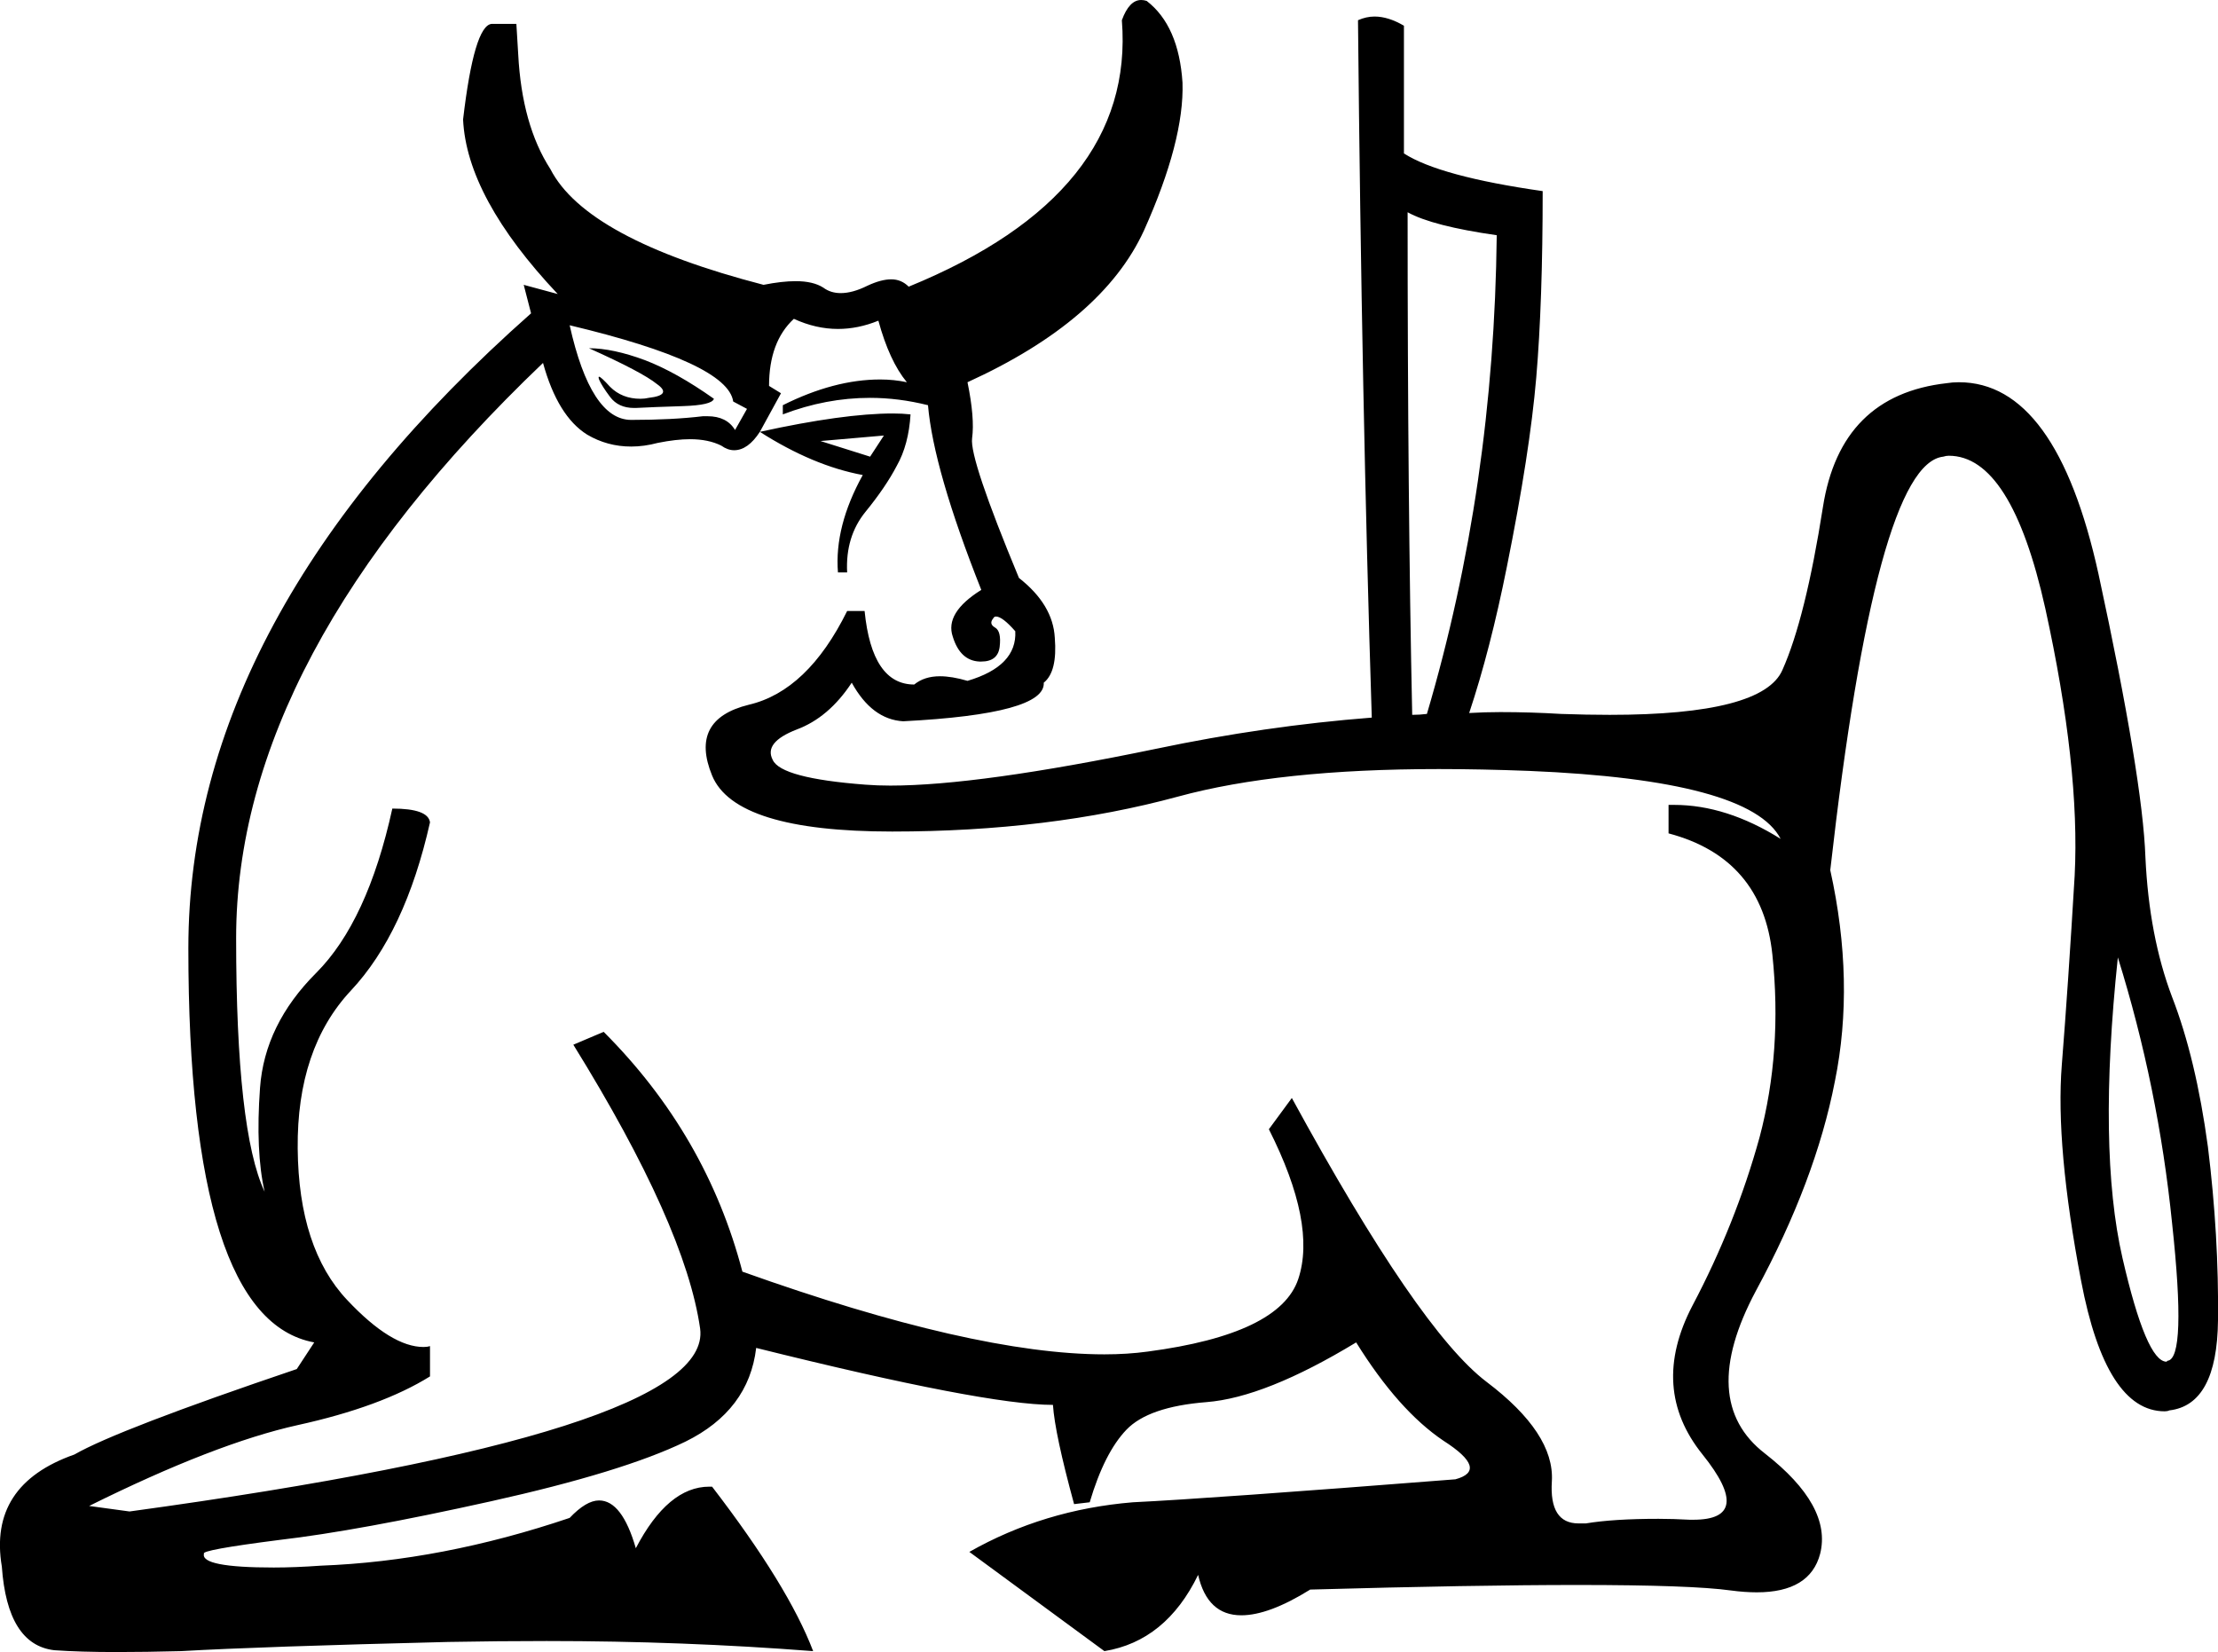<?xml version='1.0' encoding ='UTF-8' standalone='no'?>
<svg width='24.14' height='17.98' xmlns='http://www.w3.org/2000/svg' xmlns:xlink='http://www.w3.org/1999/xlink'  version='1.1' >
<path style='fill:black; stroke:none' d=' M 6.41 3.79  Q 6.99 4.05 7.15 4.18  Q 7.32 4.3 7.06 4.33  Q 7.02 4.34 6.97 4.34  Q 6.77 4.34 6.64 4.21  Q 6.54 4.1 6.52 4.1  Q 6.51 4.1 6.52 4.13  Q 6.55 4.2 6.64 4.32  Q 6.73 4.44 6.9 4.44  Q 6.91 4.44 6.92 4.44  Q 7.11 4.43 7.43 4.42  Q 7.75 4.41 7.77 4.34  Q 7.36 4.05 7.02 3.92  Q 6.67 3.79 6.41 3.79  Z  M 6.2 3.54  Q 7.92 3.95 7.98 4.37  L 8.13 4.45  L 8 4.68  Q 7.91 4.53 7.7 4.53  Q 7.68 4.53 7.65 4.53  Q 7.32 4.57 6.87 4.57  Q 6.43 4.57 6.2 3.54  Z  M 9.62 4.74  L 9.47 4.97  L 8.93 4.8  L 9.62 4.74  Z  M 9.72 4.5  Q 9.18 4.5 8.27 4.7  Q 8.85 5.07 9.39 5.17  Q 9.08 5.73 9.12 6.23  L 9.22 6.23  Q 9.2 5.84 9.42 5.57  Q 9.64 5.3 9.76 5.07  Q 9.89 4.84 9.91 4.51  Q 9.82 4.5 9.72 4.5  Z  M 15.99 7.76  Q 15.99 7.76 15.99 7.76  L 15.99 7.76  Q 15.99 7.76 15.99 7.76  Z  M 15.32 2.31  Q 15.59 2.46 16.29 2.56  Q 16.26 5.3 15.53 7.77  L 15.53 7.77  Q 15.45 7.78 15.37 7.78  L 15.37 7.78  Q 15.32 5.46 15.32 2.31  Z  M 15.37 7.78  Q 15.37 7.78 15.37 7.78  L 15.37 7.78  Q 15.37 7.78 15.37 7.78  Z  M 23.05 10.42  Q 23.49 11.83 23.64 13.31  Q 23.8 14.79 23.59 14.81  Q 23.58 14.82 23.58 14.82  Q 23.36 14.82 23.1 13.69  Q 22.83 12.51 23.05 10.42  Z  M 8.64 3.47  Q 8.88 3.58 9.12 3.58  Q 9.34 3.58 9.56 3.49  Q 9.68 3.93 9.87 4.16  Q 9.73 4.13 9.58 4.13  Q 9.08 4.13 8.52 4.41  L 8.52 4.51  Q 8.99 4.33 9.47 4.33  Q 9.78 4.33 10.1 4.41  Q 10.16 5.11 10.68 6.42  Q 10.28 6.67 10.37 6.93  Q 10.45 7.19 10.66 7.2  Q 10.67 7.2 10.68 7.2  Q 10.86 7.2 10.88 7.04  Q 10.9 6.87 10.83 6.83  Q 10.76 6.79 10.81 6.73  Q 10.82 6.71 10.84 6.71  Q 10.91 6.71 11.05 6.87  Q 11.07 7.25 10.53 7.41  Q 10.36 7.36 10.23 7.36  Q 10.06 7.36 9.95 7.45  Q 9.49 7.45 9.41 6.65  L 9.22 6.65  Q 8.79 7.52 8.15 7.67  Q 7.5 7.83 7.75 8.44  Q 8 9.05 9.71 9.05  Q 11.42 9.05 12.82 8.67  Q 13.92 8.37 15.66 8.37  Q 16.12 8.37 16.64 8.39  Q 19.05 8.49 19.38 9.13  Q 18.79 8.76 18.22 8.76  Q 18.19 8.76 18.16 8.76  L 18.16 9.07  Q 19.18 9.34 19.29 10.39  Q 19.4 11.44 19.15 12.38  Q 18.89 13.32 18.42 14.21  Q 17.95 15.11 18.53 15.83  Q 19.1 16.54 18.43 16.54  Q 18.41 16.54 18.39 16.54  Q 18.21 16.53 18.05 16.53  Q 17.56 16.53 17.26 16.58  Q 17.22 16.58 17.18 16.58  Q 16.86 16.58 16.89 16.12  Q 16.92 15.6 16.18 15.04  Q 15.44 14.48 14.06 11.95  L 13.81 12.29  Q 14.33 13.32 14.13 13.92  Q 13.93 14.52 12.49 14.71  Q 12.27 14.74 12.02 14.74  Q 10.6 14.74 8.08 13.84  Q 7.69 12.35 6.57 11.23  L 6.24 11.37  Q 7.46 13.34 7.62 14.46  Q 7.77 15.58 1.41 16.45  L 0.97 16.39  Q 2.34 15.71 3.24 15.51  Q 4.15 15.31 4.68 14.98  L 4.68 14.65  Q 4.65 14.66 4.61 14.66  Q 4.26 14.66 3.78 14.15  Q 3.25 13.59 3.24 12.5  Q 3.23 11.41 3.82 10.78  Q 4.41 10.15 4.68 8.95  Q 4.66 8.8 4.27 8.8  Q 4 10.03 3.44 10.59  Q 2.88 11.15 2.83 11.84  Q 2.78 12.53 2.88 12.97  Q 2.57 12.31 2.57 10.21  Q 2.57 7.14 5.91 3.95  Q 6.07 4.53 6.39 4.73  Q 6.61 4.86 6.87 4.86  Q 7.01 4.86 7.16 4.82  Q 7.36 4.78 7.51 4.78  Q 7.71 4.78 7.85 4.85  Q 7.92 4.9 7.99 4.9  Q 8.14 4.9 8.27 4.7  L 8.5 4.28  L 8.37 4.2  Q 8.37 3.72 8.64 3.47  Z  M 12.42 0  Q 12.29 0 12.21 0.22  Q 12.36 2.11 9.89 3.12  Q 9.81 3.04 9.7 3.04  Q 9.59 3.04 9.44 3.11  Q 9.28 3.19 9.15 3.19  Q 9.04 3.19 8.96 3.13  Q 8.85 3.06 8.66 3.06  Q 8.51 3.06 8.31 3.1  Q 6.38 2.6 5.99 1.84  Q 5.68 1.36 5.64 0.59  L 5.62 0.26  L 5.35 0.26  Q 5.16 0.28 5.04 1.3  Q 5.08 2.15 6.07 3.2  L 5.7 3.1  L 5.78 3.41  Q 2.05 6.71 2.05 10.32  Q 2.05 14.36 3.42 14.61  L 3.23 14.9  Q 1.28 15.56 0.81 15.83  Q -0.13 16.16 0.02 17.05  Q 0.08 17.9 0.59 17.96  Q 0.87 17.98 1.27 17.98  Q 1.58 17.98 1.97 17.97  Q 2.84 17.92 4.88 17.87  Q 5.42 17.86 5.95 17.86  Q 7.43 17.86 8.85 17.97  Q 8.58 17.26 7.75 16.18  Q 7.74 16.18 7.72 16.18  Q 7.27 16.18 6.92 16.85  Q 6.77 16.33 6.52 16.33  Q 6.38 16.33 6.2 16.52  Q 4.81 16.99 3.49 17.04  Q 3.21 17.06 2.98 17.06  Q 2.18 17.06 2.22 16.91  Q 2.18 16.87 3.04 16.76  Q 3.9 16.66 5.34 16.34  Q 6.78 16.02 7.46 15.69  Q 8.15 15.35 8.23 14.67  Q 10.72 15.29 11.46 15.29  Q 11.48 15.6 11.69 16.37  L 11.86 16.35  Q 12.02 15.81 12.26 15.56  Q 12.5 15.31 13.13 15.26  Q 13.77 15.21 14.76 14.61  Q 15.22 15.35 15.71 15.68  Q 16.21 16 15.84 16.1  Q 13.16 16.31 12.33 16.35  Q 11.36 16.43 10.55 16.89  L 12.02 17.97  Q 12.69 17.86 13.04 17.14  Q 13.14 17.58 13.51 17.58  Q 13.81 17.58 14.26 17.3  Q 16.05 17.25 17.17 17.25  Q 18.41 17.25 18.84 17.31  Q 18.99 17.33 19.12 17.33  Q 19.7 17.33 19.81 16.91  Q 19.94 16.39 19.21 15.82  Q 18.47 15.25 19.11 14.05  Q 19.76 12.85 19.97 11.77  Q 20.19 10.69 19.92 9.47  Q 20.42 5.05 21.15 4.97  Q 21.18 4.96 21.21 4.96  Q 21.89 4.96 22.26 6.62  Q 22.64 8.35 22.58 9.53  Q 22.51 10.71 22.44 11.59  Q 22.37 12.47 22.65 13.94  Q 22.92 15.36 23.56 15.36  Q 23.59 15.36 23.61 15.35  Q 24.13 15.29 24.14 14.37  Q 24.15 13.45 24.03 12.48  Q 23.9 11.52 23.64 10.85  Q 23.39 10.19 23.35 9.33  Q 23.32 8.47 22.84 6.25  Q 22.38 4.16 21.32 4.16  Q 21.25 4.16 21.19 4.17  Q 20.03 4.3 19.84 5.52  Q 19.65 6.73 19.4 7.29  Q 19.19 7.78 17.52 7.78  Q 17.27 7.78 16.99 7.77  Q 16.66 7.75 16.33 7.75  Q 16.16 7.75 15.99 7.76  L 15.99 7.76  Q 16.22 7.07 16.4 6.17  Q 16.65 4.93 16.72 4.11  Q 16.79 3.29 16.79 2.08  Q 15.67 1.92 15.28 1.67  L 15.28 0.28  Q 15.11 0.18 14.96 0.18  Q 14.87 0.18 14.78 0.22  Q 14.82 4.38 14.93 7.81  L 14.93 7.81  Q 13.77 7.9 12.58 8.15  Q 10.65 8.55 9.69 8.55  Q 9.55 8.55 9.42 8.54  Q 8.5 8.47 8.41 8.27  Q 8.31 8.08 8.67 7.94  Q 9.02 7.81 9.27 7.43  Q 9.49 7.83 9.83 7.85  Q 11.38 7.77 11.36 7.43  Q 11.51 7.31 11.48 6.94  Q 11.46 6.58 11.09 6.29  Q 10.55 4.99 10.58 4.77  Q 10.61 4.55 10.53 4.16  Q 12 3.49 12.45 2.51  Q 12.89 1.53 12.87 0.9  Q 12.83 0.28 12.48 0.01  Q 12.45 0 12.42 0  Z '/></svg>
